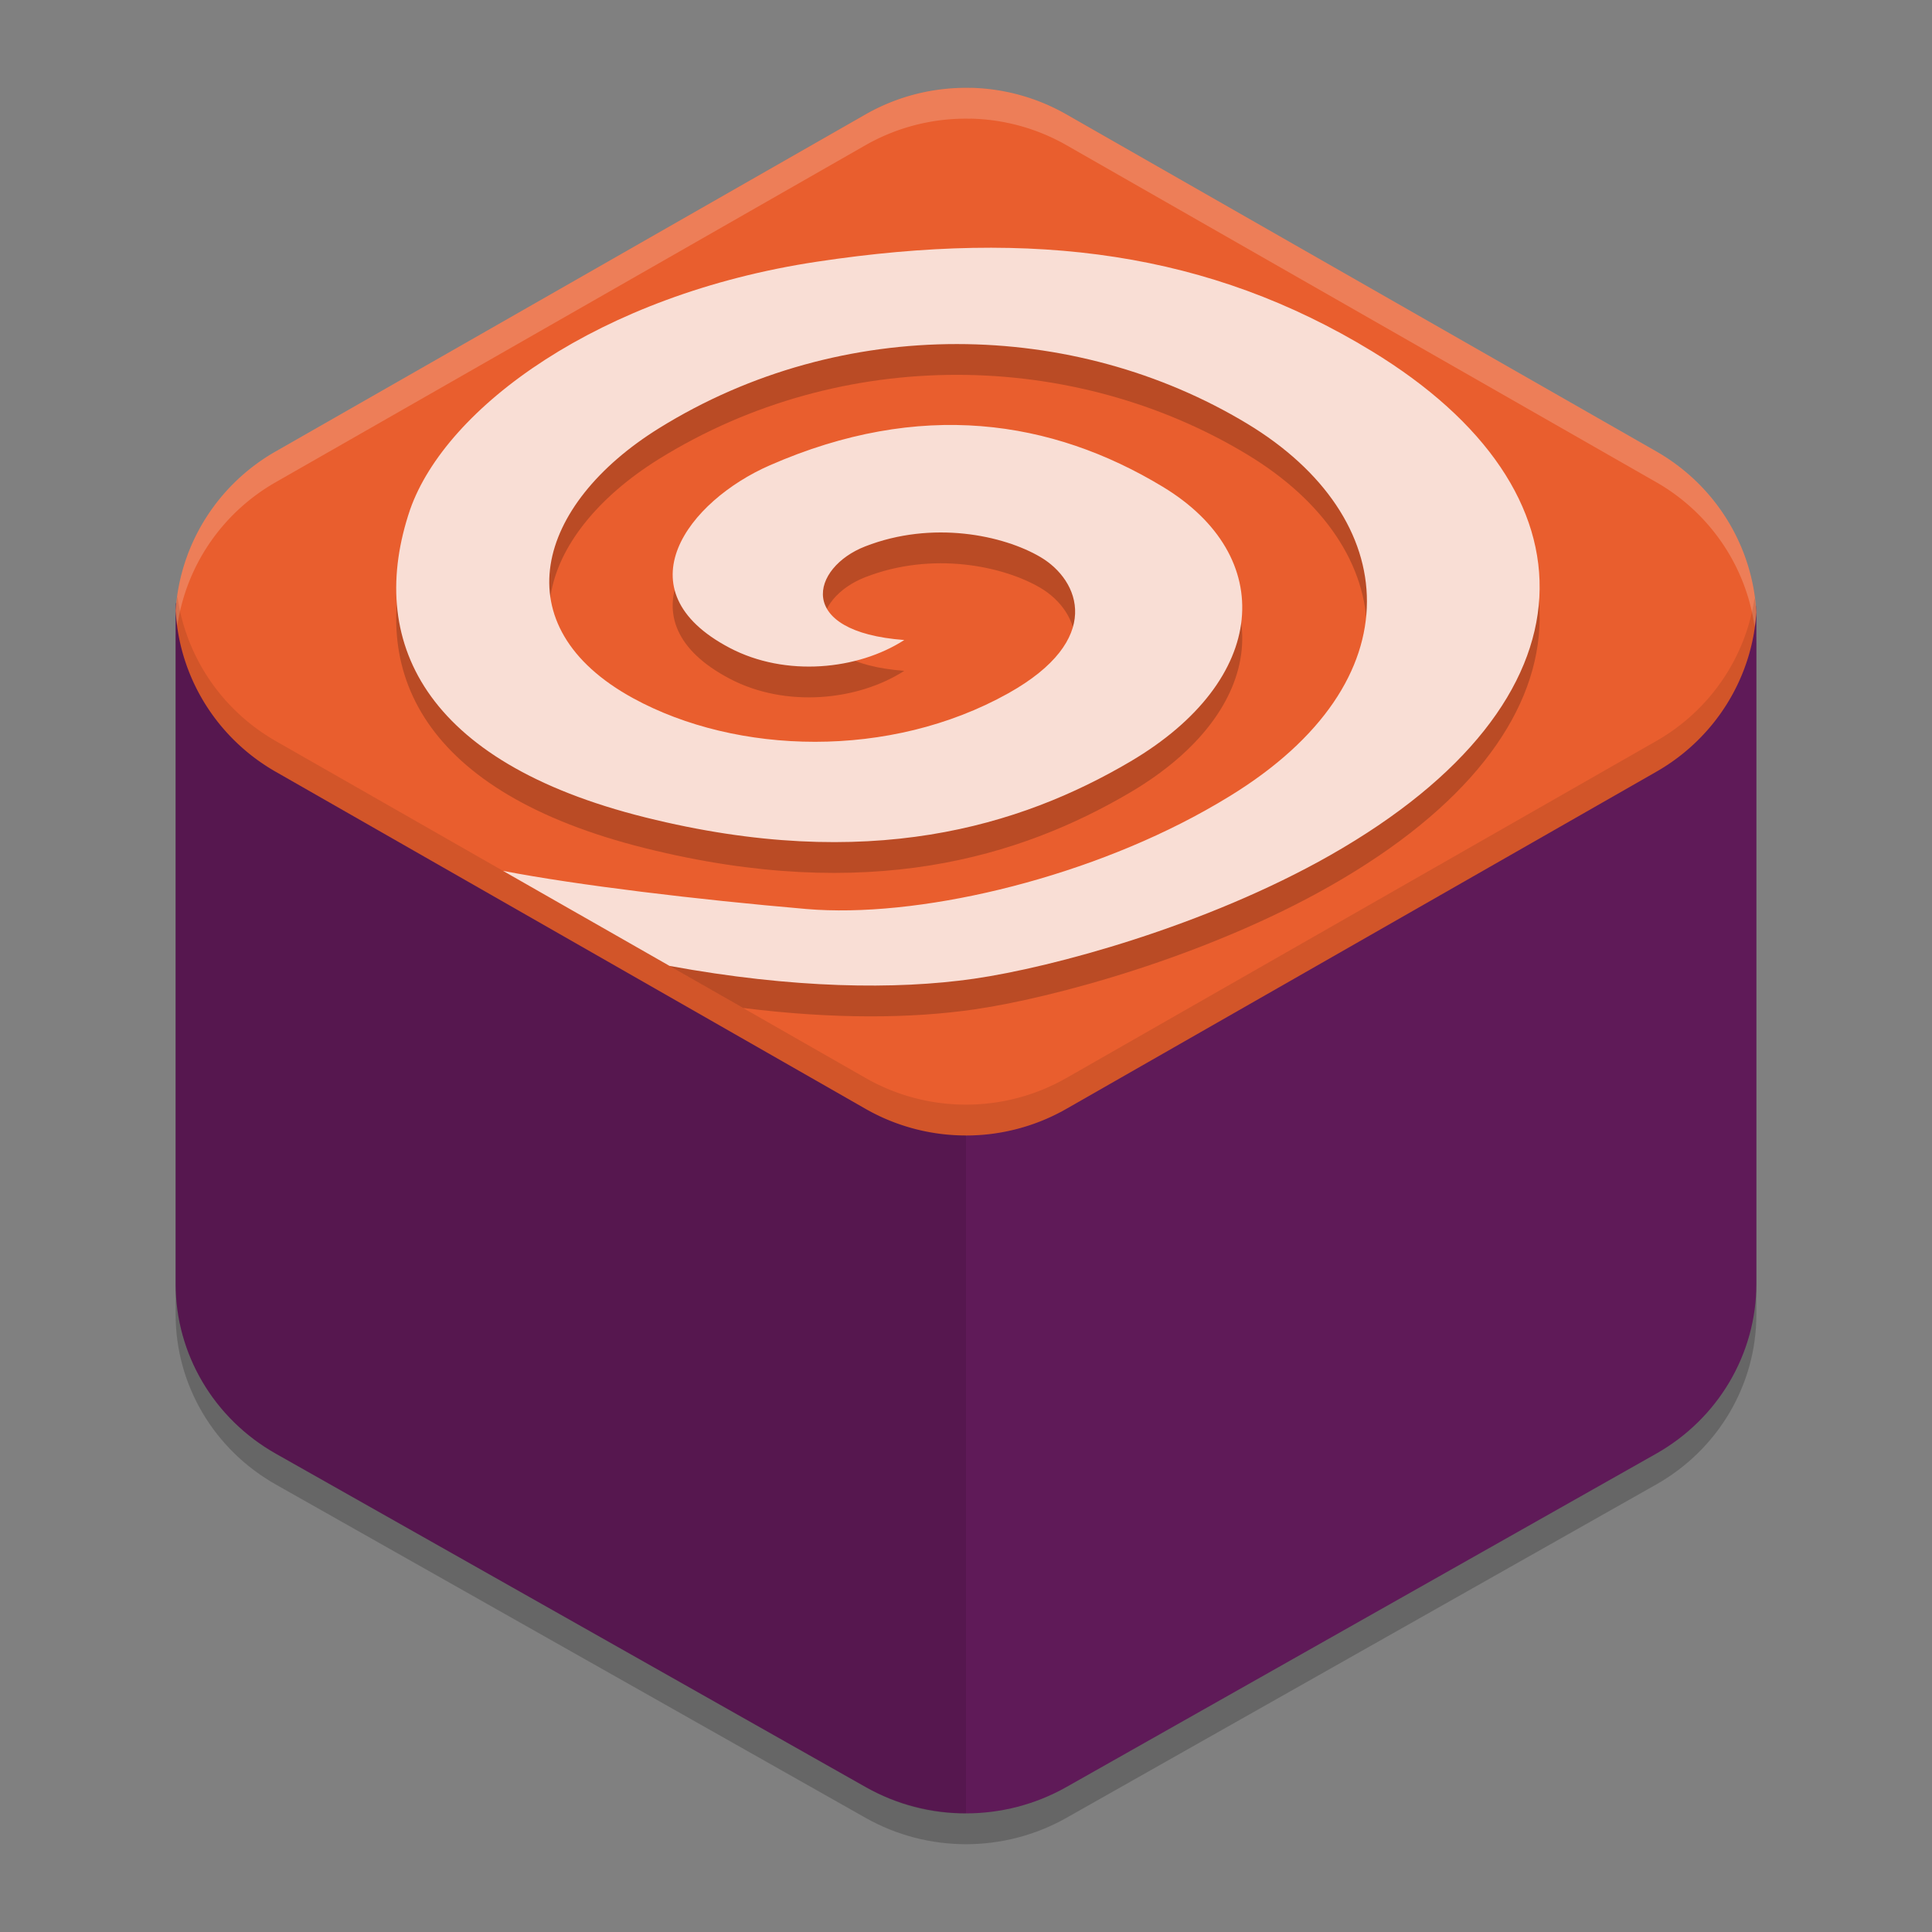<svg xmlns="http://www.w3.org/2000/svg" width="22" height="22" version="1.1">
 <rect width="100%" height="100%" fill="#808080" stroke="none"/>
 <path style="opacity:0.2" d="M 2.004,7.219 C 2.002,7.256 2,7.293 2,7.331 V 14.971 C 2,15.769 2.435,16.506 3.142,16.905 L 9.858,20.701 C 10.565,21.1 11.435,21.1 12.142,20.701 L 18.858,16.905 C 19.565,16.506 20,15.768 20,14.97 V 7.331 C 19.999,7.303 19.997,7.275 19.995,7.247 20,7.246 2.004,7.219 2.004,7.219 Z"/>
 <path style="fill:#5f1a58" d="M 2.004,6.868 C 2.002,6.905 2,6.943 2,6.98 V 14.62 C 2,15.418 2.435,16.155 3.142,16.554 L 9.858,20.35 C 10.565,20.749 11.435,20.749 12.142,20.35 L 18.858,16.554 C 19.565,16.155 20,15.417 20,14.619 V 6.98 C 19.999,6.952 19.997,6.924 19.995,6.896 20,6.895 2.004,6.868 2.004,6.868 Z"/>
 <path style="fill:#e95e2e" d="M 11.054,1 V 1.001 A 2.285,2.261 0 0 0 9.857,1.302 L 3.136,5.143 A 2.285,2.261 0 0 0 2,6.955 2.285,2.261 0 0 0 3.136,8.786 L 9.857,12.627 A 2.285,2.261 0 0 0 12.142,12.627 L 18.864,8.786 A 2.285,2.261 0 0 0 20,6.974 2.285,2.261 0 0 0 18.864,5.143 L 12.142,1.302 A 2.285,2.261 0 0 0 11.054,1 Z"/>
 <path style="opacity:0.2;fill:#ffffff" d="M 11.053,1 V 1.001 A 2.285,2.261 0 0 0 9.858,1.302 L 3.136,5.142 A 2.285,2.261 0 0 0 2,6.955 2.285,2.261 0 0 0 2.02,7.122 2.285,2.261 0 0 1 3.136,5.493 L 9.858,1.652 A 2.285,2.261 0 0 1 11.053,1.352 V 1.351 A 2.285,2.261 0 0 1 12.142,1.652 L 18.864,5.493 A 2.285,2.261 0 0 1 19.98,7.138 2.285,2.261 0 0 0 20,6.973 2.285,2.261 0 0 0 18.864,5.142 L 12.142,1.302 A 2.285,2.261 0 0 0 11.053,1 Z"/>
 <path style="opacity:0.1" d="M 2.004,6.868 C 2.003,6.892 2.002,6.917 2.001,6.942 A 2.285,2.261 0 0 1 2.009,6.868 Z M 2.001,6.962 C 2.001,6.968 2,6.974 2,6.98 V 14.62 C 2,15.418 2.436,16.155 3.142,16.554 L 9.858,20.35 C 10.222,20.555 10.594,20.655 11,20.649 V 12.928 A 2.285,2.261 0 0 1 9.857,12.627 L 3.135,8.787 A 2.285,2.261 0 0 1 2.001,6.962 Z"/>
 <path style="opacity:0.1" d="M 2.02,6.79 A 2.285,2.261 0 0 0 2,6.955 2.285,2.261 0 0 0 3.136,8.787 L 9.858,12.627 A 2.285,2.261 0 0 0 12.142,12.627 L 18.864,8.787 A 2.285,2.261 0 0 0 20,6.973 2.285,2.261 0 0 0 19.98,6.806 2.285,2.261 0 0 1 18.864,8.436 L 12.142,12.276 A 2.285,2.261 0 0 1 9.858,12.276 L 3.136,8.436 A 2.285,2.261 0 0 1 2.02,6.79 Z"/>
 <path style="opacity:0.2" d="M 15.15,10.087 C 13.726,10.898 11.978,11.367 11.09,11.495 10.382,11.597 9.503,11.608 8.462,11.478 7.624,10.999 7.103,10.704 6.594,10.41 7.366,10.522 8.306,10.626 9.183,10.702 10.427,10.808 12.293,10.378 13.719,9.583 13.814,9.53 13.909,9.474 14.003,9.417 16.143,8.105 15.963,6.239 14.203,5.176 12.23,3.984 9.592,3.931 7.505,5.226 6.104,6.096 5.71,7.482 7.21,8.302 8.39,8.947 10.134,8.998 11.479,8.247 12.576,7.635 12.294,6.958 11.849,6.695 11.425,6.445 10.618,6.274 9.852,6.573 9.236,6.813 9.044,7.544 10.297,7.639 9.769,7.979 8.946,8.064 8.308,7.728 7.061,7.072 7.837,6.056 8.765,5.649 10.479,4.899 11.976,5.13 13.239,5.893 14.547,6.682 14.453,8.09 12.871,9.023 11.619,9.76 9.887,10.291 7.349,9.659 4.811,9.027 4.167,7.636 4.67,6.152 5.079,4.99 6.822,3.705 9.303,3.33 11.785,2.956 13.772,3.223 15.62,4.348 18.233,5.939 18.254,8.321 15.15,10.087 V 10.087"/>
 <path style="fill:#f9ded5" d="M 15.15,9.737 C 13.726,10.547 11.978,11.017 11.09,11.145 10.201,11.273 9.025,11.256 7.624,10.999 L 5.729,9.917 C 6.568,10.079 7.938,10.244 9.183,10.351 10.427,10.457 12.293,10.027 13.719,9.232 13.814,9.179 13.909,9.124 14.003,9.066 16.143,7.754 15.963,5.888 14.203,4.825 12.23,3.634 9.592,3.58 7.505,4.876 6.104,5.746 5.71,7.131 7.21,7.951 8.39,8.596 10.134,8.647 11.479,7.896 12.576,7.284 12.294,6.607 11.849,6.344 11.425,6.094 10.618,5.923 9.852,6.222 9.236,6.462 9.044,7.194 10.297,7.288 9.769,7.629 8.946,7.713 8.308,7.377 7.061,6.721 7.837,5.705 8.765,5.299 10.479,4.548 11.976,4.779 13.239,5.542 14.547,6.331 14.453,7.74 12.871,8.672 11.619,9.409 9.887,9.941 7.349,9.308 4.811,8.676 4.167,7.285 4.67,5.802 5.079,4.639 6.822,3.354 9.303,2.98 11.785,2.605 13.772,2.873 15.62,3.998 18.233,5.589 18.254,7.97 15.15,9.737 V 9.737"/>
</svg>
